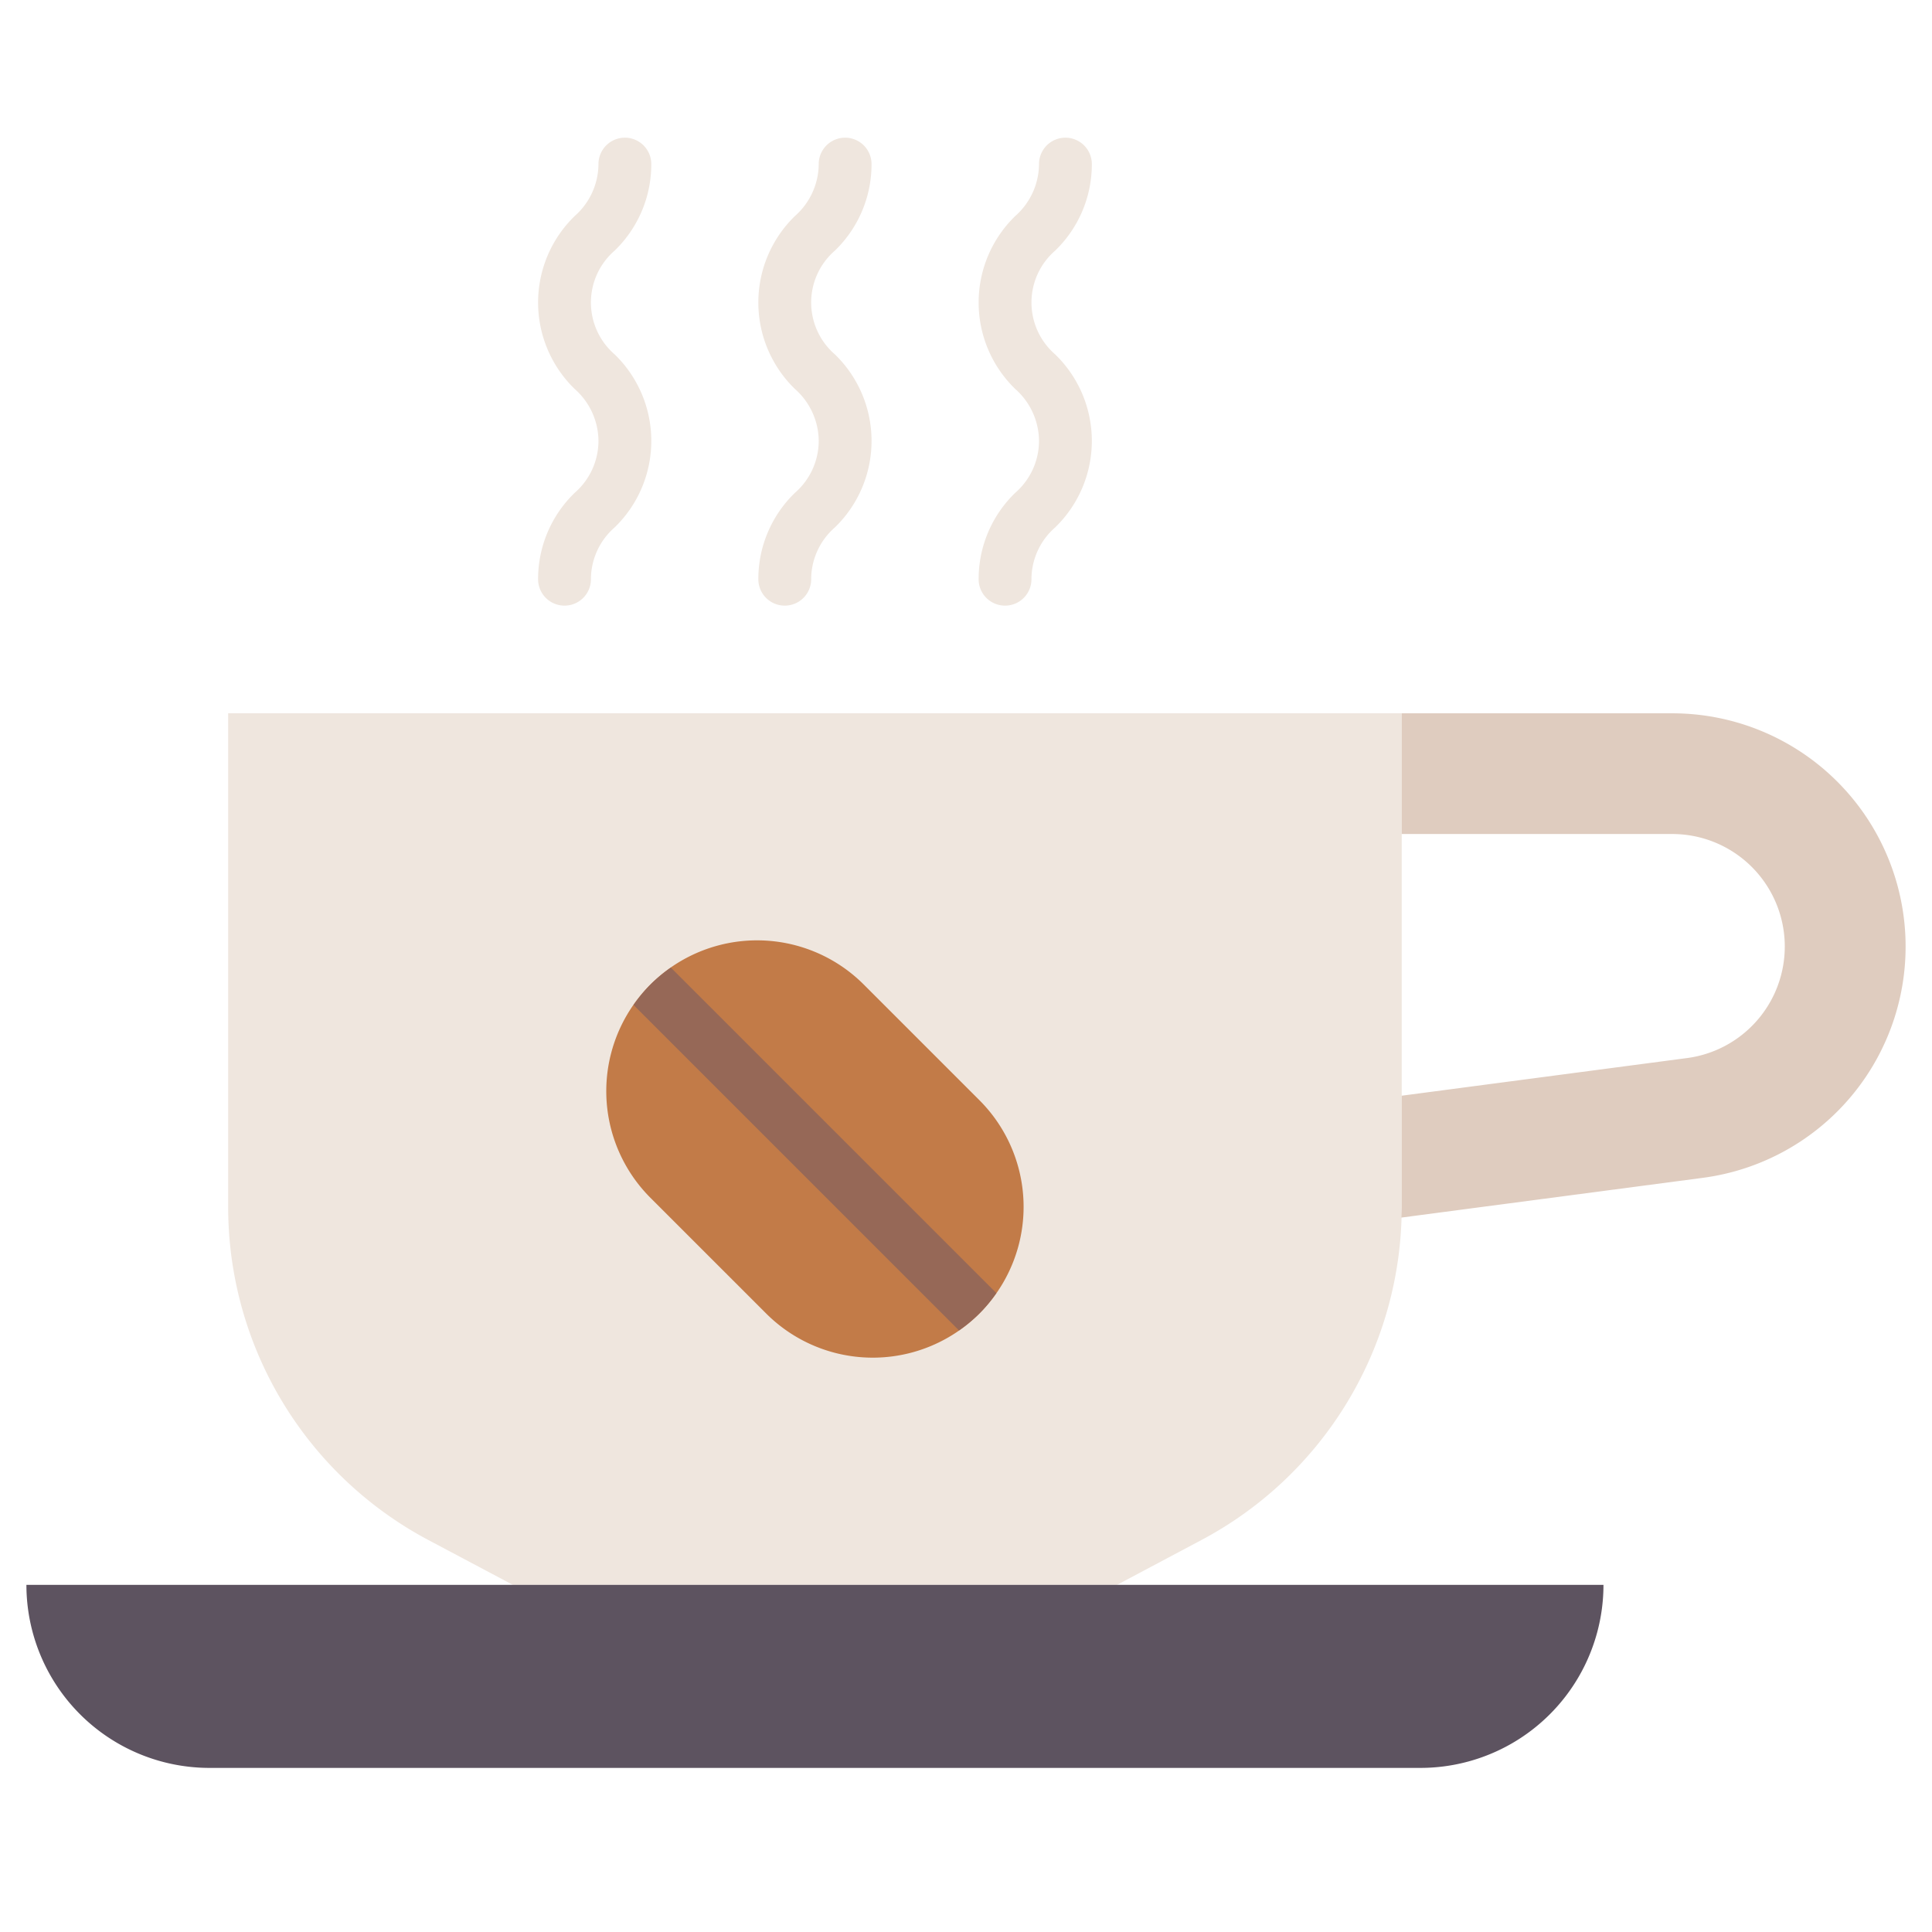 <svg height="512" viewBox="0 0 128 128" width="512" xmlns="http://www.w3.org/2000/svg"><g><path d="m15.117 47.253h77.75v32.715a24.976 24.976 0 0 1 -13.267 22.062l-5.592 2.97h-40.032l-5.591-2.967a24.976 24.976 0 0 1 -13.268-22.065z" fill="#efe6de"/><path d="m94.1 117.128h-80.219a12.131 12.131 0 0 1 -12.131-12.128h104.484a12.131 12.131 0 0 1 -12.134 12.128z" fill="#5d5360"/><path d="m110.793 47.256h-17.926v8h17.926a7.454 7.454 0 0 1 .974 14.844l-18.9 2.493v7.375c0 .234-.018.465-.024.7l19.97-2.633a15.454 15.454 0 0 0 -2.02-30.776z" fill="#dfccbf"/><path d="m43.094 65.227a9.992 9.992 0 0 1 14.131 0l7.664 7.664a9.991 9.991 0 0 1 0 14.131 9.991 9.991 0 0 1 -14.13 0l-7.665-7.664a9.992 9.992 0 0 1 0-14.131z" fill="#c27b48"/><path d="m63.537 88.145a9.538 9.538 0 0 0 2.475-2.475l-21.565-21.565a9.981 9.981 0 0 0 -1.353 1.122 10.056 10.056 0 0 0 -1.122 1.353z" fill="#966857"/><g fill="#efe6de"><path d="m37.4 40.125a1.75 1.75 0 0 1 -1.75-1.75 7.94 7.94 0 0 1 2.432-5.731 4.564 4.564 0 0 0 1.568-3.432 4.622 4.622 0 0 0 -1.568-3.435 7.978 7.978 0 0 1 0-11.47 4.622 4.622 0 0 0 1.568-3.435 1.75 1.75 0 0 1 3.5 0 7.95 7.95 0 0 1 -2.431 5.735 4.545 4.545 0 0 0 0 6.87 7.977 7.977 0 0 1 0 11.468 4.558 4.558 0 0 0 -1.568 3.43 1.749 1.749 0 0 1 -1.751 1.75z"/><path d="m51.992 40.125a1.75 1.75 0 0 1 -1.75-1.75 7.936 7.936 0 0 1 2.432-5.731 4.564 4.564 0 0 0 1.568-3.432 4.619 4.619 0 0 0 -1.569-3.435 7.98 7.98 0 0 1 0-11.47 4.619 4.619 0 0 0 1.569-3.435 1.75 1.75 0 0 1 3.5 0 7.95 7.95 0 0 1 -2.431 5.735 4.545 4.545 0 0 0 0 6.87 7.977 7.977 0 0 1 0 11.468 4.558 4.558 0 0 0 -1.568 3.43 1.75 1.75 0 0 1 -1.751 1.75z"/><path d="m66.587 40.125a1.749 1.749 0 0 1 -1.75-1.75 7.936 7.936 0 0 1 2.432-5.731 4.564 4.564 0 0 0 1.568-3.432 4.622 4.622 0 0 0 -1.568-3.435 7.978 7.978 0 0 1 0-11.47 4.622 4.622 0 0 0 1.568-3.435 1.75 1.75 0 0 1 3.5 0 7.947 7.947 0 0 1 -2.432 5.735 4.547 4.547 0 0 0 0 6.87 7.976 7.976 0 0 1 0 11.468 4.558 4.558 0 0 0 -1.568 3.43 1.749 1.749 0 0 1 -1.75 1.75z"/></g></g></svg>